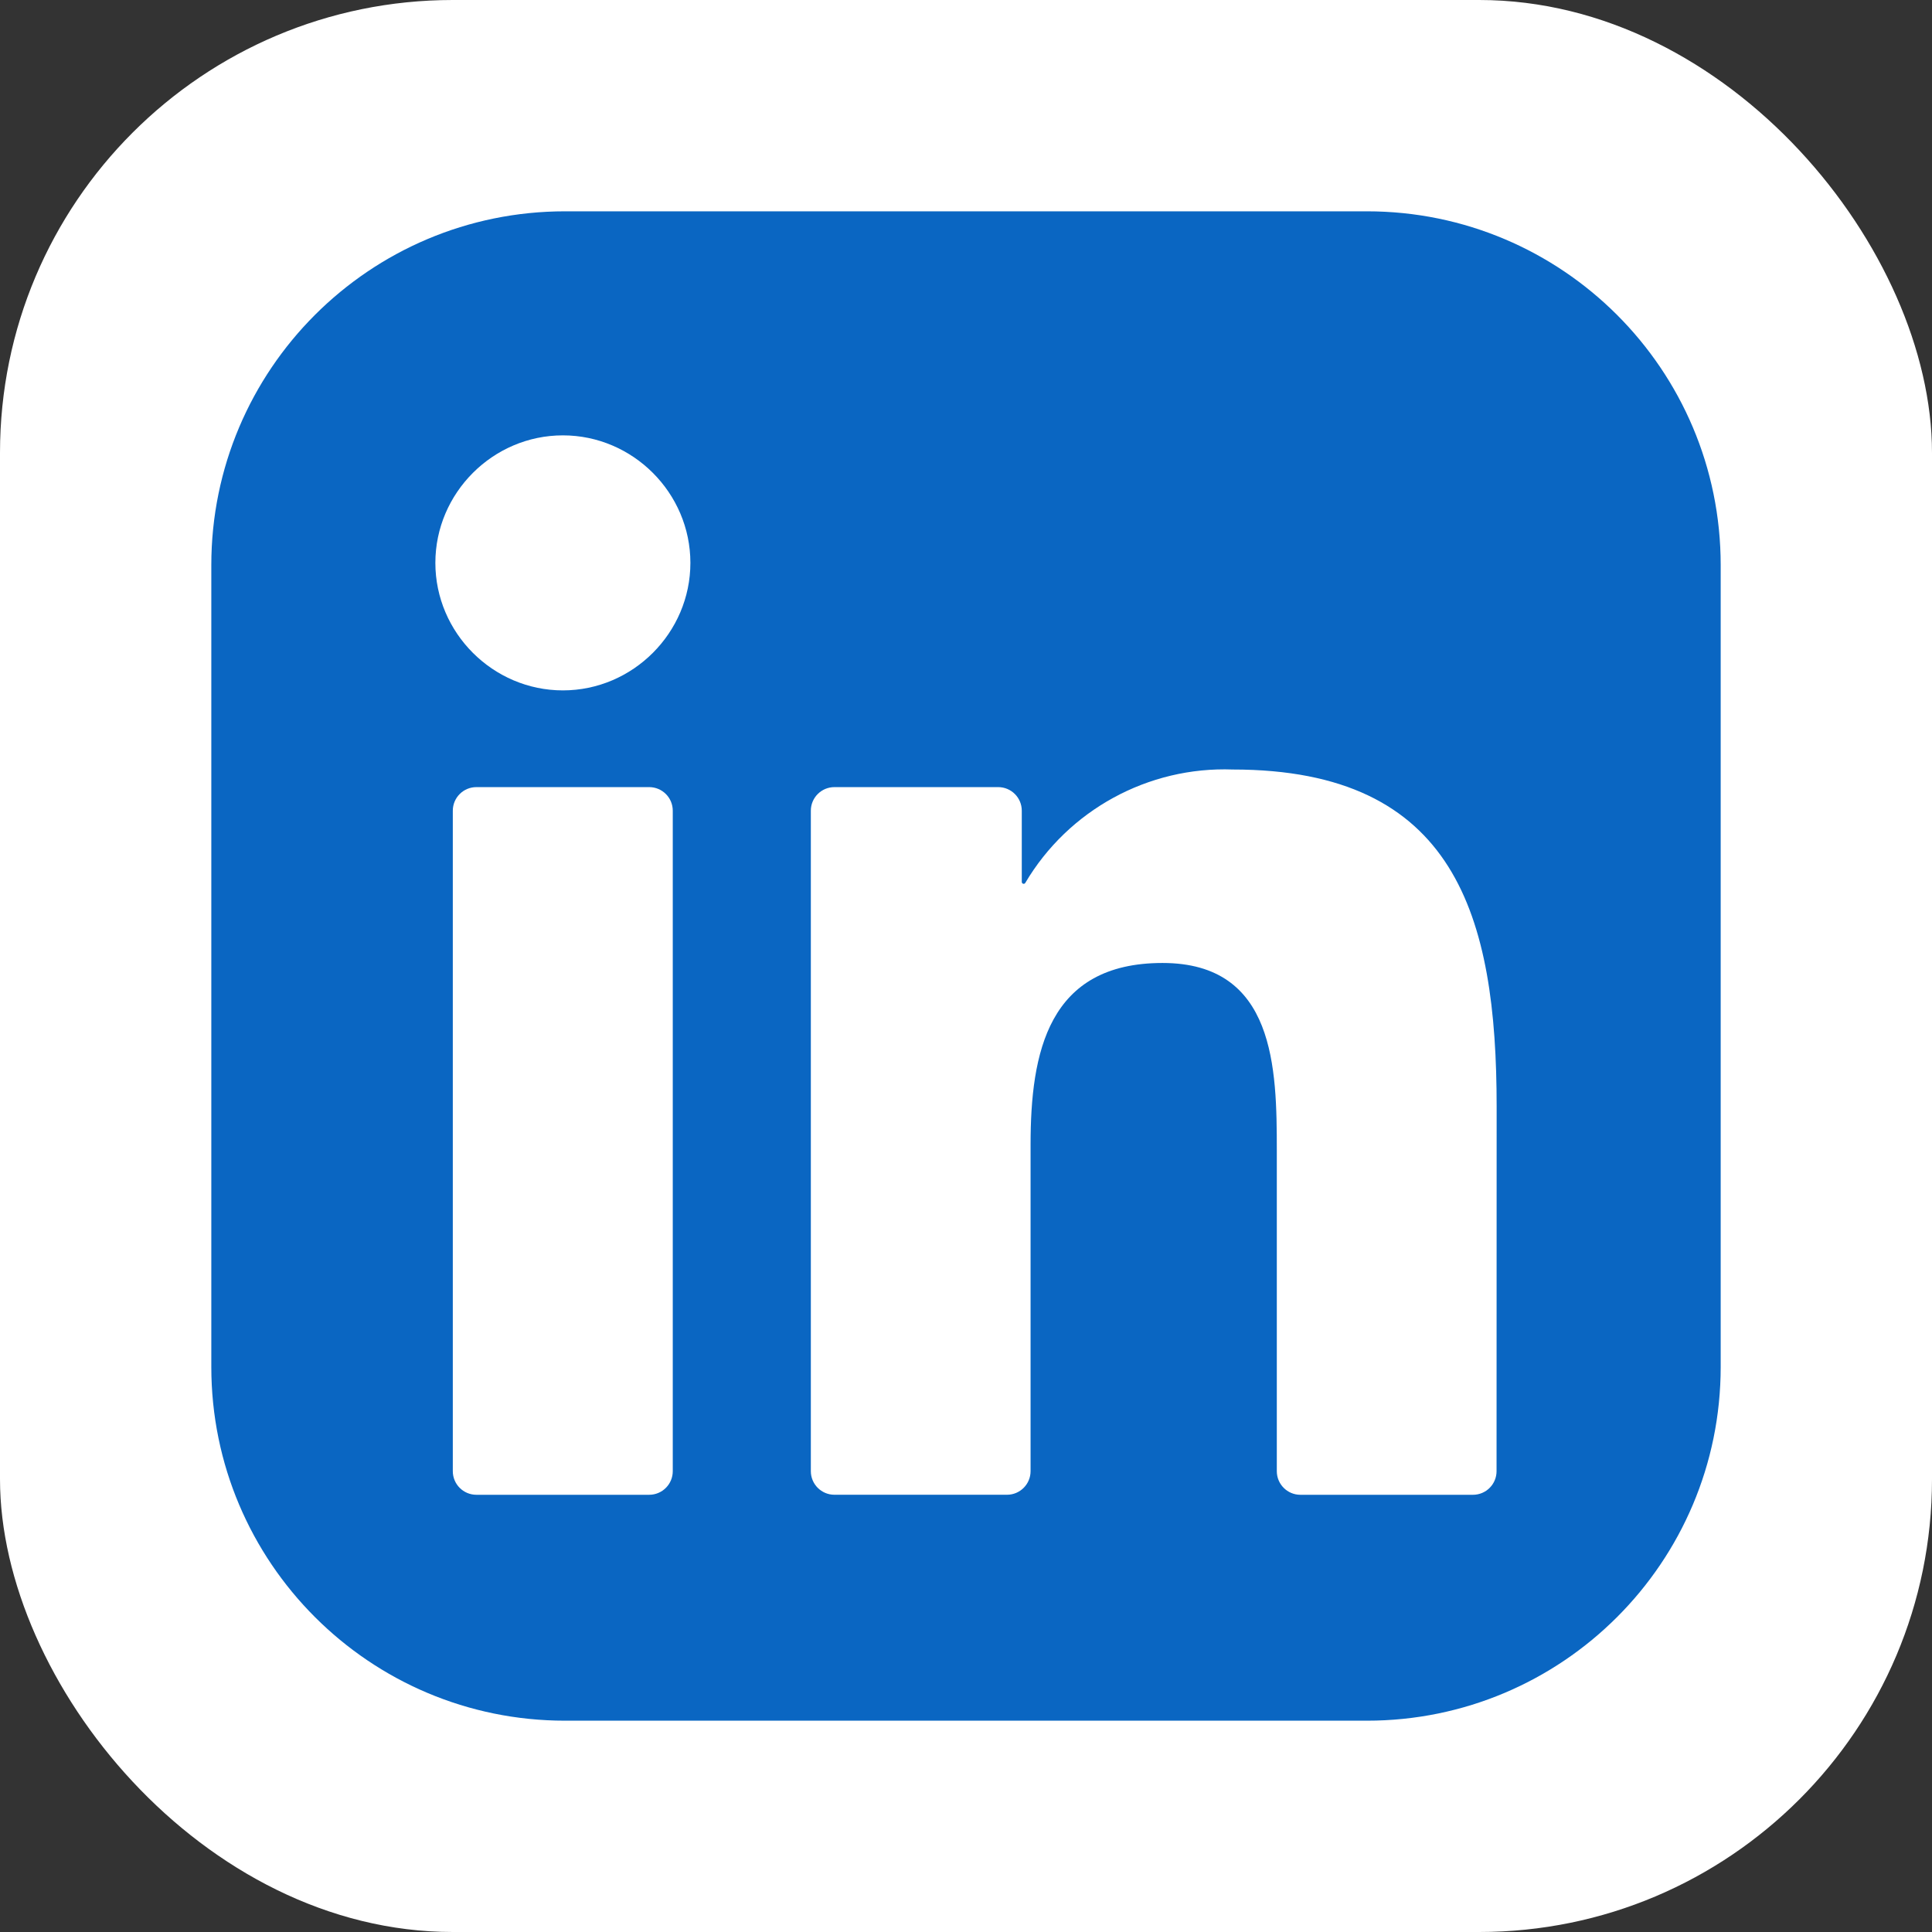 <svg width="256" height="256" viewBox="0 0 256 256" fill="none" xmlns="http://www.w3.org/2000/svg">
<rect x="0" y="0" width="256" height="256" fill="#333333" stroke="none"/>
<g clip-path="url(#clip0_248_6534)">
<rect width="256" height="256" rx="60" fill="white"/>
<path d="M181.125 28H74.875C48.987 28 28 48.987 28 74.875V181.125C28 207.013 48.987 228 74.875 228H181.125C207.013 228 228 207.013 228 181.125V74.875C228 48.987 207.013 28 181.125 28Z" fill="#0A66C2"/>
<path d="M172.309 198.067H195.176C196.902 198.067 198.301 196.668 198.301 194.942L198.313 146.628C198.313 121.376 192.871 101.965 163.361 101.965C152.143 101.549 141.564 107.331 135.856 116.988C135.81 117.064 135.729 117.111 135.64 117.111C135.502 117.111 135.391 116.999 135.391 116.862V107.422C135.391 105.696 133.992 104.297 132.266 104.297H110.565C108.839 104.297 107.44 105.696 107.44 107.422V194.938C107.44 196.664 108.839 198.063 110.565 198.063H133.431C135.156 198.063 136.556 196.664 136.556 194.938V151.678C136.556 139.446 138.876 127.599 154.041 127.599C168.99 127.599 169.184 141.596 169.184 152.47V194.942C169.184 196.667 170.583 198.067 172.309 198.067Z" fill="white"/>
<path d="M57.688 74.584C57.688 83.853 65.318 91.48 74.588 91.48C83.855 91.479 91.481 83.848 91.481 74.581C91.479 65.313 83.852 57.688 74.584 57.688C65.315 57.688 57.688 65.315 57.688 74.584Z" fill="white"/>
<path d="M63.124 198.066H86.02C87.746 198.066 89.145 196.667 89.145 194.941V107.422C89.145 105.696 87.746 104.297 86.02 104.297H63.124C61.398 104.297 59.999 105.696 59.999 107.422V194.941C59.999 196.667 61.398 198.066 63.124 198.066Z" fill="white"/>
</g>
<defs>
<clipPath id="clip0_248_6534">
<rect width="256" height="256" fill="white"/>
</clipPath>
</defs>
</svg>
